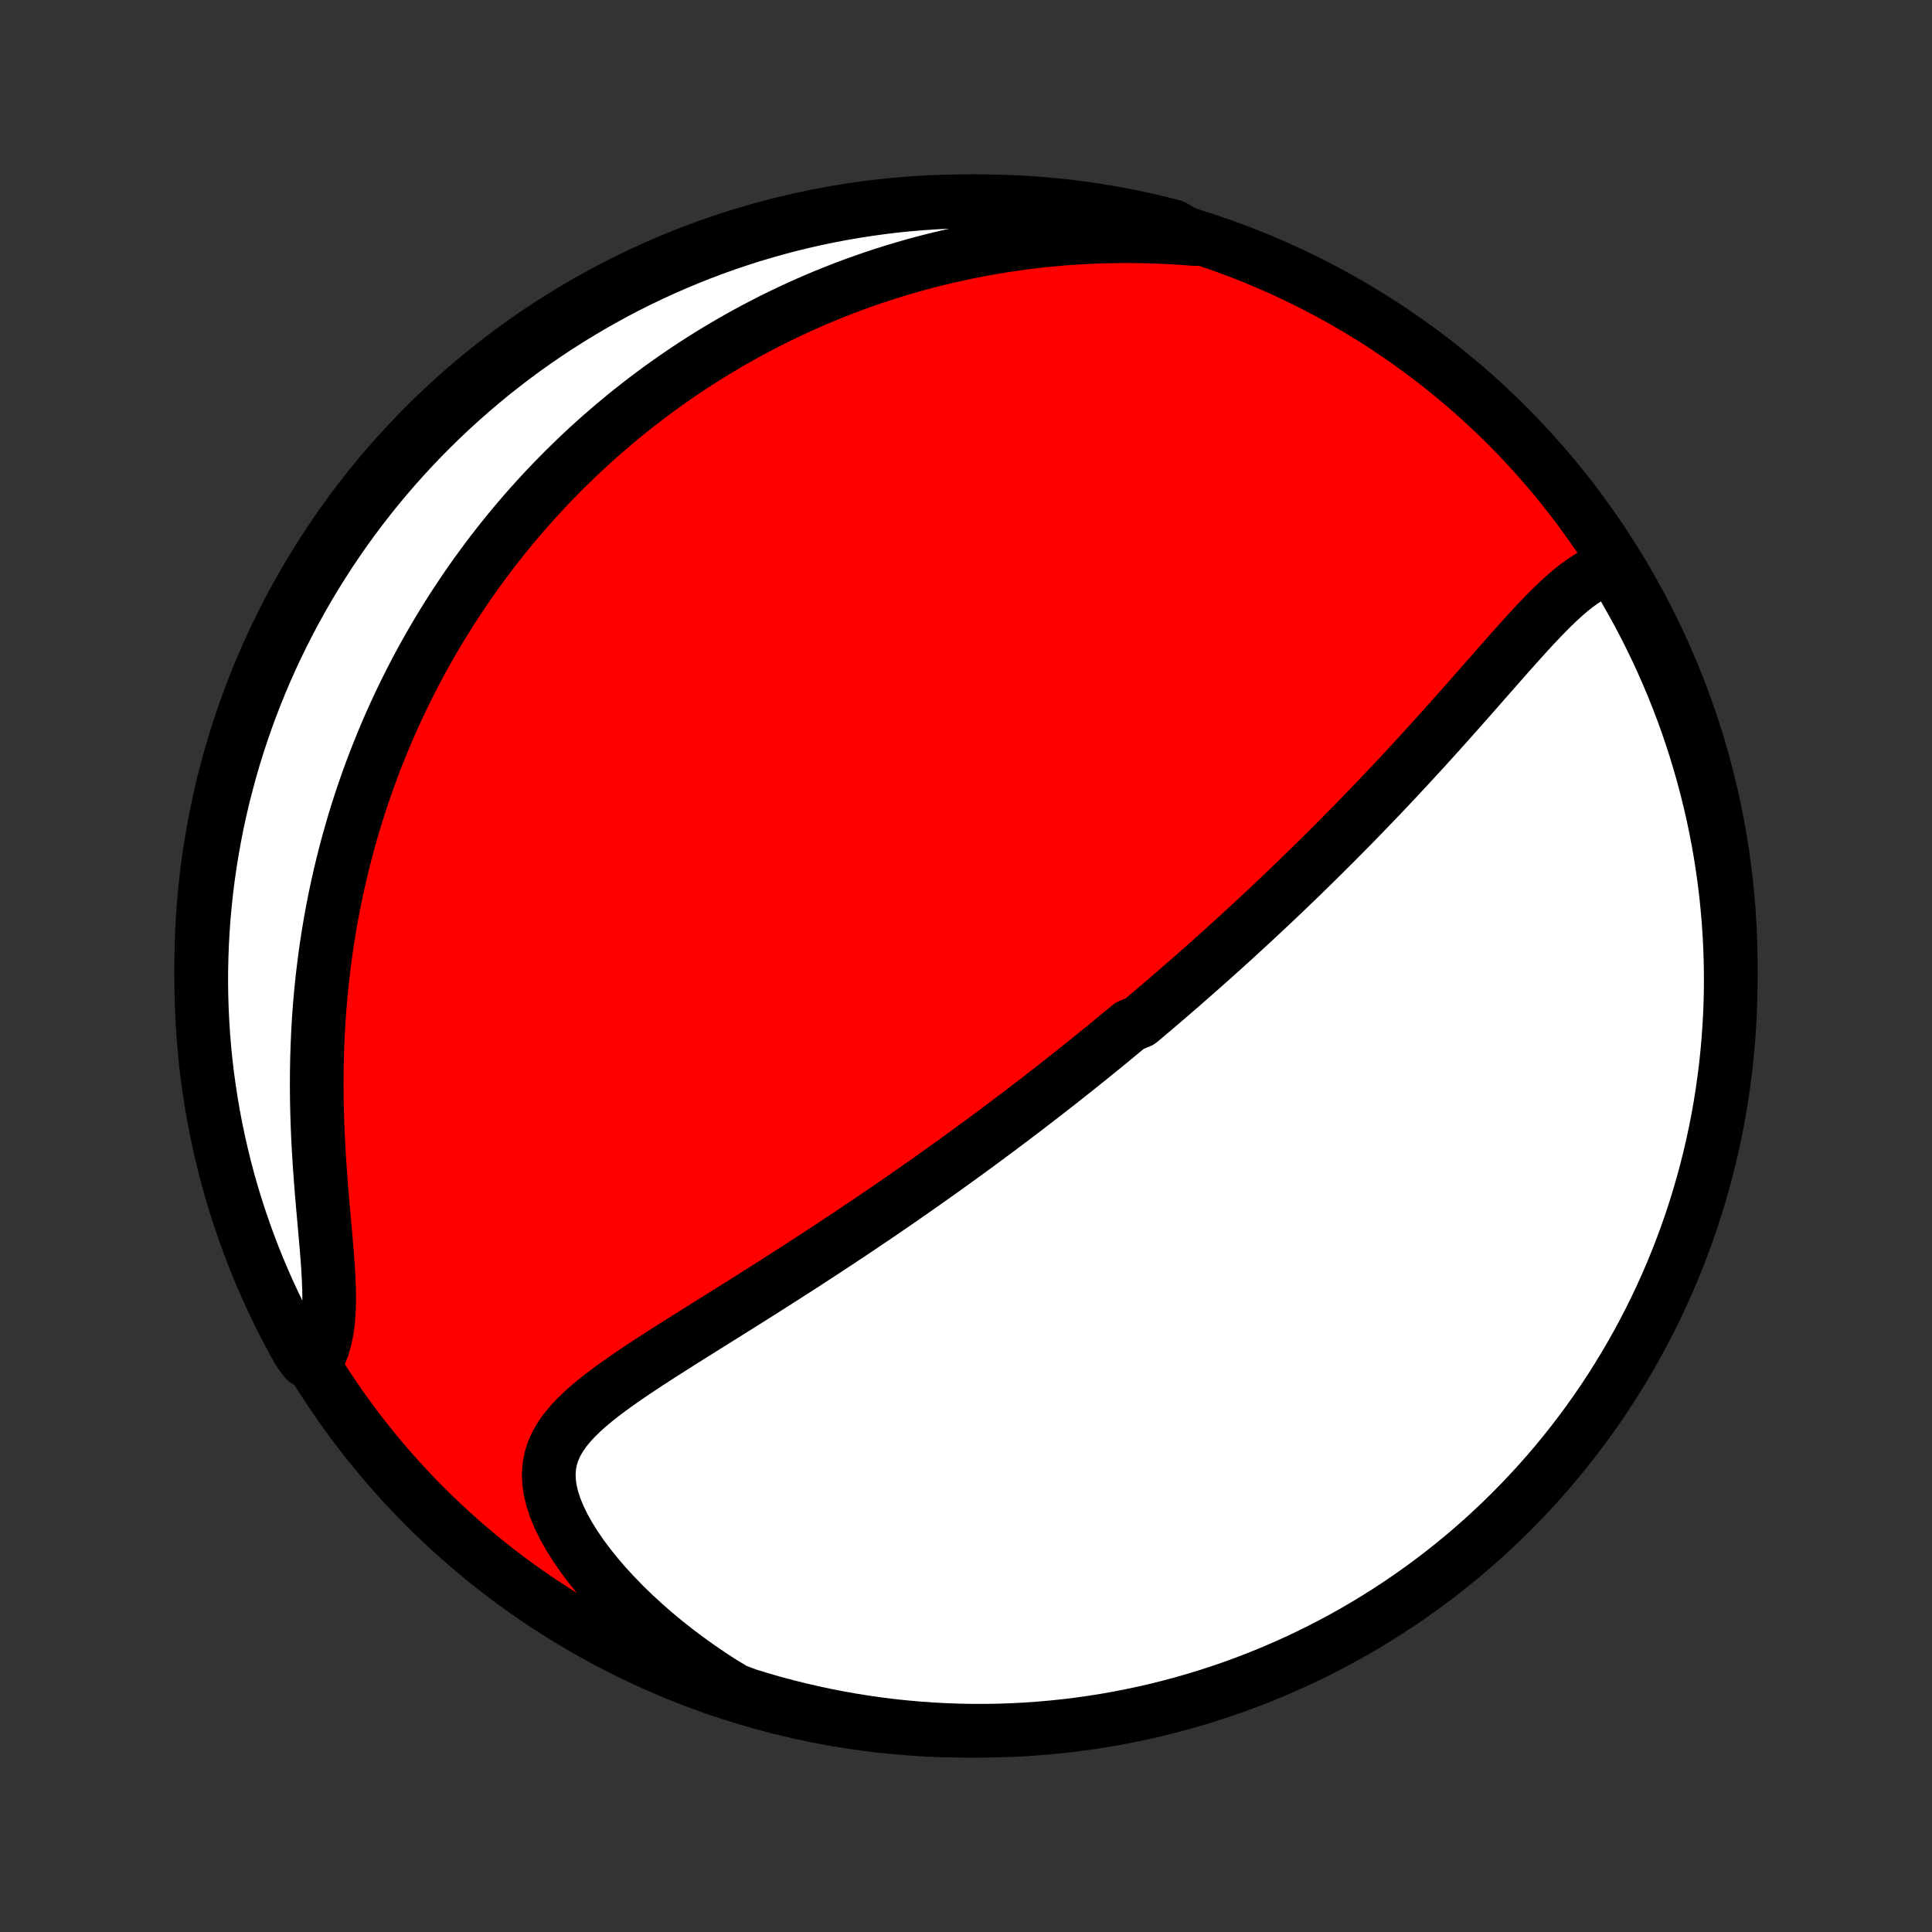 <?xml version="1.0" encoding="utf-8" standalone="no"?>
<!DOCTYPE svg PUBLIC "-//W3C//DTD SVG 1.1//EN"
  "http://www.w3.org/Graphics/SVG/1.1/DTD/svg11.dtd">
<!-- Created with matplotlib (http://matplotlib.org/) -->
<svg height="72pt" version="1.1" viewBox="0 0 72 72" width="72pt" xmlns="http://www.w3.org/2000/svg" xmlns:xlink="http://www.w3.org/1999/xlink">
 <rect x="0" y="0" width="72" height="72" fill="#333333" stroke="none"/>
 <defs>
  <style type="text/css">
*{stroke-linecap:butt;stroke-linejoin:round;}
  </style>
 </defs>
 <g id="figure_1">
  <g id="patch_1">
   <path d="
M0 72
L72 72
L72 0
L0 0
z
" style="fill:none;"/>
  </g>
  <g id="axes_1">
   <g id="PatchCollection_1">
    <defs>
     <path d="
M36 -7.5
C43.558 -7.5 50.808 -10.503 56.153 -15.848
C61.497 -21.192 64.5 -28.442 64.5 -36
C64.5 -43.558 61.497 -50.808 56.153 -56.153
C50.808 -61.497 43.558 -64.5 36 -64.5
C28.442 -64.5 21.192 -61.497 15.848 -56.153
C10.503 -50.808 7.5 -43.558 7.5 -36
C7.5 -28.442 10.503 -21.192 15.848 -15.848
C21.192 -10.503 28.442 -7.5 36 -7.5
z
" id="C0_0_a811fe30f3"/>
     <path d="
M60.247 -50.877
L59.984 -50.822
L59.728 -50.739
L59.478 -50.63
L59.234 -50.499
L58.995 -50.347
L58.76 -50.178
L58.527 -49.993
L58.298 -49.796
L58.07 -49.587
L57.843 -49.37
L57.618 -49.144
L57.394 -48.912
L57.17 -48.675
L56.947 -48.433
L56.724 -48.187
L56.501 -47.939
L56.278 -47.689
L56.055 -47.437
L55.832 -47.184
L55.609 -46.93
L55.386 -46.677
L55.164 -46.423
L54.941 -46.17
L54.719 -45.918
L54.497 -45.667
L54.275 -45.417
L54.054 -45.168
L53.833 -44.921
L53.612 -44.675
L53.392 -44.431
L53.172 -44.189
L52.953 -43.949
L52.734 -43.711
L52.517 -43.475
L52.299 -43.241
L52.083 -43.009
L51.867 -42.779
L51.652 -42.552
L51.438 -42.326
L51.225 -42.103
L51.012 -41.882
L50.8 -41.663
L50.59 -41.446
L50.38 -41.231
L50.171 -41.019
L49.962 -40.808
L49.755 -40.599
L49.548 -40.393
L49.343 -40.188
L49.138 -39.985
L48.934 -39.784
L48.73 -39.586
L48.528 -39.388
L48.326 -39.193
L48.125 -38.999
L47.925 -38.807
L47.725 -38.617
L47.526 -38.428
L47.328 -38.241
L47.13 -38.055
L46.933 -37.871
L46.737 -37.688
L46.541 -37.507
L46.345 -37.327
L46.15 -37.148
L45.956 -36.97
L45.761 -36.794
L45.568 -36.619
L45.374 -36.444
L45.181 -36.271
L44.987 -36.099
L44.795 -35.928
L44.602 -35.758
L44.409 -35.589
L44.217 -35.42
L44.025 -35.252
L43.832 -35.085
L43.64 -34.919
L43.447 -34.753
L43.254 -34.588
L43.061 -34.424
L42.868 -34.26
L42.675 -34.096
L42.481 -33.934
L42.093 -33.771
L41.898 -33.609
L41.703 -33.447
L41.507 -33.286
L41.311 -33.124
L41.114 -32.963
L40.916 -32.803
L40.718 -32.642
L40.519 -32.481
L40.319 -32.321
L40.118 -32.16
L39.916 -32
L39.713 -31.839
L39.51 -31.679
L39.305 -31.518
L39.099 -31.357
L38.892 -31.196
L38.683 -31.035
L38.474 -30.874
L38.263 -30.712
L38.05 -30.55
L37.836 -30.388
L37.621 -30.225
L37.404 -30.062
L37.186 -29.898
L36.965 -29.734
L36.744 -29.57
L36.52 -29.405
L36.294 -29.239
L36.067 -29.073
L35.838 -28.906
L35.606 -28.739
L35.373 -28.571
L35.138 -28.402
L34.9 -28.233
L34.66 -28.063
L34.418 -27.892
L34.174 -27.721
L33.928 -27.548
L33.678 -27.375
L33.427 -27.201
L33.173 -27.026
L32.917 -26.851
L32.658 -26.674
L32.396 -26.497
L32.132 -26.319
L31.865 -26.14
L31.596 -25.96
L31.324 -25.78
L31.049 -25.598
L30.772 -25.416
L30.492 -25.233
L30.21 -25.049
L29.925 -24.864
L29.637 -24.678
L29.347 -24.492
L29.054 -24.305
L28.759 -24.117
L28.462 -23.928
L28.163 -23.739
L27.862 -23.549
L27.558 -23.358
L27.253 -23.167
L26.947 -22.975
L26.639 -22.783
L26.331 -22.59
L26.021 -22.396
L25.711 -22.202
L25.401 -22.007
L25.092 -21.811
L24.783 -21.615
L24.476 -21.418
L24.171 -21.22
L23.869 -21.021
L23.57 -20.821
L23.275 -20.619
L22.986 -20.416
L22.704 -20.211
L22.429 -20.004
L22.164 -19.794
L21.91 -19.581
L21.669 -19.363
L21.442 -19.141
L21.233 -18.914
L21.044 -18.68
L20.876 -18.439
L20.733 -18.189
L20.616 -17.929
L20.529 -17.66
L20.474 -17.379
L20.45 -17.087
L20.461 -16.783
L20.505 -16.467
L20.584 -16.14
L20.695 -15.804
L20.837 -15.458
L21.011 -15.104
L21.212 -14.745
L21.44 -14.38
L21.693 -14.014
L21.968 -13.646
L22.265 -13.278
L22.58 -12.912
L22.914 -12.55
L23.263 -12.191
L23.627 -11.837
L24.005 -11.49
L24.395 -11.149
L24.796 -10.816
L25.208 -10.491
L25.628 -10.175
L26.058 -9.868
L26.494 -9.57
L26.938 -9.282
L27.403 -9.005
L27.879 -8.828
L28.357 -8.682
L28.837 -8.544
L29.32 -8.415
L29.804 -8.294
L30.291 -8.182
L30.779 -8.078
L31.268 -7.982
L31.76 -7.896
L32.252 -7.817
L32.746 -7.747
L33.24 -7.686
L33.736 -7.634
L34.232 -7.59
L34.729 -7.555
L35.226 -7.528
L35.723 -7.511
L36.221 -7.501
L36.718 -7.501
L37.215 -7.509
L37.712 -7.526
L38.208 -7.551
L38.704 -7.586
L39.198 -7.629
L39.692 -7.68
L40.185 -7.74
L40.676 -7.809
L41.166 -7.886
L41.654 -7.972
L42.141 -8.067
L42.626 -8.169
L43.109 -8.281
L43.589 -8.401
L44.068 -8.529
L44.543 -8.666
L45.017 -8.811
L45.487 -8.964
L45.955 -9.125
L46.419 -9.295
L46.88 -9.473
L47.339 -9.659
L47.793 -9.853
L48.244 -10.055
L48.691 -10.264
L49.135 -10.482
L49.574 -10.707
L50.01 -10.94
L50.441 -11.181
L50.867 -11.429
L51.289 -11.685
L51.707 -11.948
L52.119 -12.219
L52.527 -12.496
L52.93 -12.781
L53.327 -13.073
L53.72 -13.372
L54.106 -13.678
L54.488 -13.991
L54.864 -14.31
L55.234 -14.636
L55.598 -14.969
L55.956 -15.307
L56.308 -15.653
L56.654 -16.004
L56.993 -16.361
L57.327 -16.725
L57.653 -17.094
L57.973 -17.469
L58.287 -17.85
L58.593 -18.236
L58.893 -18.628
L59.186 -19.025
L59.472 -19.427
L59.75 -19.834
L60.022 -20.246
L60.285 -20.663
L60.542 -21.085
L60.791 -21.511
L61.033 -21.942
L61.267 -22.376
L61.493 -22.815
L61.712 -23.258
L61.922 -23.705
L62.125 -24.156
L62.32 -24.61
L62.507 -25.068
L62.685 -25.529
L62.856 -25.993
L63.018 -26.46
L63.172 -26.93
L63.318 -27.403
L63.456 -27.879
L63.585 -28.357
L63.706 -28.837
L63.818 -29.32
L63.922 -29.804
L64.018 -30.291
L64.105 -30.779
L64.183 -31.268
L64.252 -31.76
L64.314 -32.252
L64.366 -32.746
L64.41 -33.24
L64.445 -33.736
L64.472 -34.232
L64.49 -34.729
L64.499 -35.226
L64.499 -35.723
L64.491 -36.221
L64.474 -36.718
L64.448 -37.215
L64.414 -37.712
L64.371 -38.208
L64.32 -38.704
L64.26 -39.198
L64.191 -39.692
L64.114 -40.185
L64.028 -40.676
L63.933 -41.166
L63.831 -41.654
L63.719 -42.141
L63.599 -42.626
L63.471 -43.109
L63.334 -43.589
L63.189 -44.068
L63.036 -44.543
L62.875 -45.017
L62.705 -45.487
L62.527 -45.955
L62.341 -46.419
L62.147 -46.88
L61.946 -47.339
L61.736 -47.793
L61.518 -48.244
L61.293 -48.691
L61.06 -49.135
L60.819 -49.574
L60.571 -50.01
z
" id="C0_1_01c7298da9"/>
     <path d="
M44.558 -63.089
L44.041 -63.129
L43.529 -63.159
L43.021 -63.181
L42.518 -63.194
L42.02 -63.198
L41.527 -63.195
L41.039 -63.183
L40.557 -63.164
L40.081 -63.138
L39.61 -63.104
L39.146 -63.063
L38.687 -63.016
L38.235 -62.961
L37.789 -62.901
L37.349 -62.835
L36.915 -62.763
L36.487 -62.685
L36.065 -62.602
L35.65 -62.514
L35.24 -62.421
L34.837 -62.323
L34.439 -62.221
L34.047 -62.115
L33.661 -62.004
L33.281 -61.889
L32.907 -61.771
L32.538 -61.649
L32.174 -61.523
L31.816 -61.394
L31.463 -61.262
L31.115 -61.126
L30.773 -60.988
L30.435 -60.846
L30.102 -60.702
L29.774 -60.555
L29.451 -60.405
L29.132 -60.253
L28.817 -60.099
L28.507 -59.941
L28.202 -59.782
L27.9 -59.62
L27.602 -59.456
L27.309 -59.29
L27.019 -59.122
L26.733 -58.951
L26.451 -58.779
L26.172 -58.604
L25.897 -58.428
L25.625 -58.249
L25.357 -58.068
L25.092 -57.886
L24.83 -57.701
L24.571 -57.515
L24.316 -57.326
L24.063 -57.136
L23.813 -56.943
L23.566 -56.749
L23.321 -56.553
L23.08 -56.354
L22.84 -56.154
L22.604 -55.951
L22.37 -55.747
L22.138 -55.54
L21.909 -55.332
L21.682 -55.121
L21.458 -54.908
L21.236 -54.693
L21.015 -54.475
L20.798 -54.256
L20.582 -54.034
L20.368 -53.809
L20.156 -53.583
L19.947 -53.353
L19.739 -53.122
L19.533 -52.888
L19.329 -52.651
L19.127 -52.411
L18.927 -52.169
L18.729 -51.924
L18.533 -51.676
L18.338 -51.425
L18.146 -51.171
L17.955 -50.914
L17.766 -50.654
L17.579 -50.391
L17.394 -50.125
L17.21 -49.855
L17.029 -49.581
L16.849 -49.305
L16.671 -49.024
L16.495 -48.74
L16.321 -48.453
L16.149 -48.161
L15.979 -47.865
L15.811 -47.566
L15.645 -47.262
L15.481 -46.954
L15.319 -46.642
L15.16 -46.326
L15.002 -46.005
L14.848 -45.679
L14.695 -45.349
L14.545 -45.014
L14.398 -44.675
L14.254 -44.331
L14.112 -43.981
L13.973 -43.627
L13.837 -43.267
L13.704 -42.902
L13.574 -42.532
L13.448 -42.157
L13.325 -41.776
L13.206 -41.39
L13.091 -40.998
L12.979 -40.601
L12.871 -40.198
L12.768 -39.79
L12.669 -39.376
L12.574 -38.956
L12.484 -38.532
L12.399 -38.101
L12.319 -37.665
L12.245 -37.224
L12.175 -36.777
L12.111 -36.325
L12.053 -35.868
L12 -35.406
L11.954 -34.939
L11.913 -34.467
L11.879 -33.992
L11.851 -33.512
L11.83 -33.028
L11.814 -32.541
L11.806 -32.051
L11.803 -31.558
L11.807 -31.063
L11.817 -30.567
L11.833 -30.07
L11.854 -29.572
L11.881 -29.074
L11.912 -28.578
L11.948 -28.084
L11.986 -27.593
L12.027 -27.107
L12.07 -26.625
L12.112 -26.151
L12.153 -25.684
L12.191 -25.228
L12.223 -24.782
L12.248 -24.35
L12.264 -23.933
L12.268 -23.532
L12.257 -23.149
L12.231 -22.786
L12.186 -22.444
L12.122 -22.124
L12.038 -21.826
L11.933 -21.551
L11.39 -21.298
L11.143 -21.627
L10.903 -22.058
L10.671 -22.494
L10.447 -22.934
L10.231 -23.378
L10.022 -23.826
L9.822 -24.278
L9.629 -24.733
L9.444 -25.192
L9.268 -25.653
L9.1 -26.119
L8.939 -26.587
L8.787 -27.057
L8.644 -27.531
L8.508 -28.007
L8.381 -28.486
L8.263 -28.967
L8.153 -29.45
L8.051 -29.935
L7.958 -30.422
L7.874 -30.911
L7.798 -31.401
L7.73 -31.892
L7.671 -32.385
L7.621 -32.879
L7.58 -33.374
L7.547 -33.87
L7.523 -34.366
L7.507 -34.863
L7.5 -35.36
L7.502 -35.857
L7.513 -36.355
L7.532 -36.852
L7.56 -37.349
L7.596 -37.846
L7.642 -38.342
L7.695 -38.837
L7.758 -39.332
L7.829 -39.825
L7.909 -40.317
L7.997 -40.808
L8.093 -41.298
L8.199 -41.786
L8.312 -42.272
L8.435 -42.756
L8.565 -43.238
L8.704 -43.718
L8.851 -44.196
L9.007 -44.671
L9.17 -45.144
L9.342 -45.613
L9.522 -46.08
L9.71 -46.544
L9.906 -47.004
L10.11 -47.462
L10.322 -47.915
L10.542 -48.365
L10.769 -48.811
L11.005 -49.254
L11.247 -49.692
L11.498 -50.126
L11.755 -50.556
L12.021 -50.981
L12.293 -51.402
L12.573 -51.819
L12.859 -52.23
L13.153 -52.636
L13.454 -53.038
L13.762 -53.434
L14.076 -53.825
L14.397 -54.21
L14.725 -54.59
L15.059 -54.964
L15.4 -55.332
L15.747 -55.695
L16.1 -56.051
L16.459 -56.402
L16.824 -56.746
L17.195 -57.084
L17.572 -57.415
L17.954 -57.74
L18.341 -58.059
L18.735 -58.37
L19.133 -58.675
L19.536 -58.973
L19.945 -59.264
L20.358 -59.547
L20.776 -59.824
L21.199 -60.093
L21.627 -60.355
L22.058 -60.61
L22.494 -60.857
L22.934 -61.097
L23.378 -61.329
L23.826 -61.553
L24.278 -61.769
L24.733 -61.978
L25.192 -62.178
L25.653 -62.371
L26.119 -62.556
L26.587 -62.732
L27.057 -62.901
L27.531 -63.061
L28.007 -63.213
L28.486 -63.356
L28.967 -63.492
L29.45 -63.619
L29.935 -63.737
L30.422 -63.847
L30.911 -63.949
L31.401 -64.042
L31.892 -64.126
L32.385 -64.202
L32.879 -64.27
L33.374 -64.329
L33.87 -64.379
L34.366 -64.42
L34.863 -64.453
L35.36 -64.477
L35.857 -64.493
L36.355 -64.5
L36.852 -64.498
L37.349 -64.487
L37.846 -64.468
L38.342 -64.44
L38.837 -64.404
L39.332 -64.358
L39.825 -64.305
L40.317 -64.242
L40.808 -64.171
L41.298 -64.091
L41.786 -64.003
L42.272 -63.907
L42.756 -63.801
L43.238 -63.688
L43.718 -63.566
z
" id="C0_2_f7e7dab3b2"/>
    </defs>
    <g clip-path="url(#p1bffca34e9)">
     <use style="fill:#ff0000;stroke:#000000;stroke-width:2.0;" x="0.0" xlink:href="#C0_0_a811fe30f3" y="72.0"/>
    </g>
    <g clip-path="url(#p1bffca34e9)">
     <use style="fill:#ffffff;stroke:#000000;stroke-width:2.0;" x="0.0" xlink:href="#C0_1_01c7298da9" y="72.0"/>
    </g>
    <g clip-path="url(#p1bffca34e9)">
     <use style="fill:#ffffff;stroke:#000000;stroke-width:2.0;" x="0.0" xlink:href="#C0_2_f7e7dab3b2" y="72.0"/>
    </g>
   </g>
  </g>
 </g>
 <defs>
  <clipPath id="p1bffca34e9">
   <rect height="72.0" width="72.0" x="0.0" y="0.0"/>
  </clipPath>
 </defs>
</svg>
